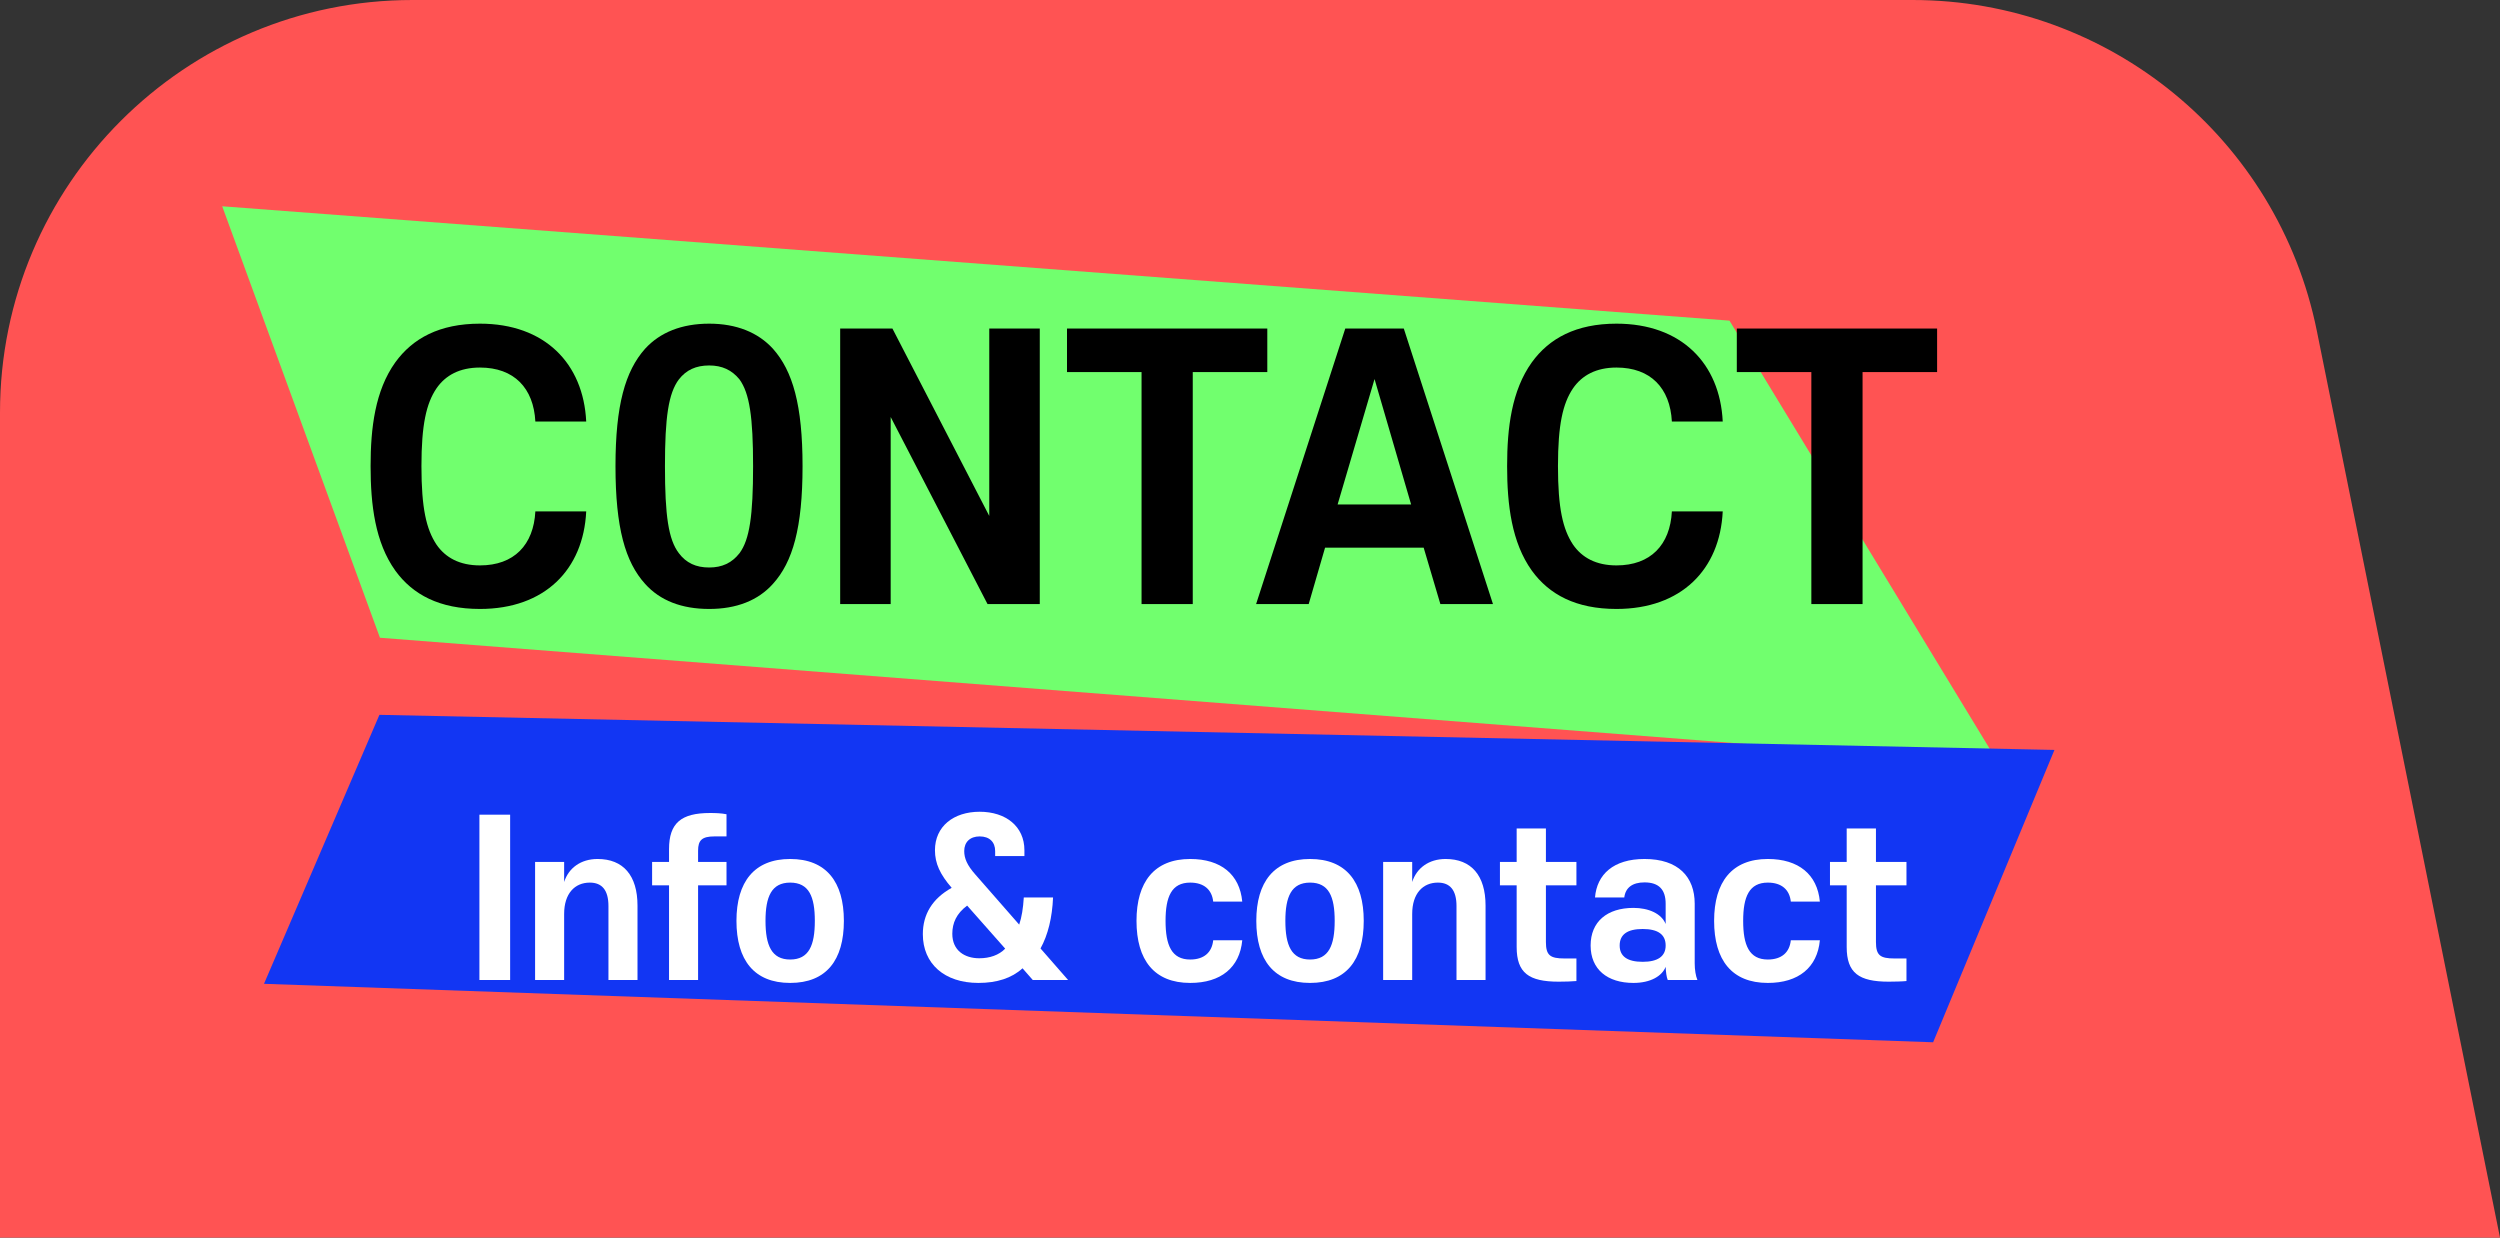 <svg width="303" height="150" viewBox="0 0 303 150" fill="none" xmlns="http://www.w3.org/2000/svg">
<rect x="0" y="0" width="303" height="150" fill="#333333" stroke="none"/>
<path d="M3.3 75.3C3.3 80.85 3.95 86.25 6.85 90.3C9.35 93.75 13.2 95.8 19 95.8C28.3 95.8 33.85 90.15 34.25 81.8L26.95 81.8C26.7 86.6 23.9 89.55 19 89.55C16.1 89.55 14.05 88.45 12.75 86.55C11.3 84.35 10.6 81.35 10.6 75.3C10.6 69.35 11.3 66.3 12.75 64.15C14.05 62.25 16.1 61.15 19 61.15C23.9 61.15 26.7 64.1 26.95 68.9L34.25 68.9C33.85 60.55 28.3 54.85 19 54.85C13.2 54.85 9.35 56.95 6.85 60.4C3.95 64.45 3.3 69.8 3.3 75.3ZM65.303 75.3C65.303 66.55 63.903 61.65 61.053 58.45C58.903 56.1 55.803 54.85 51.903 54.85C47.953 54.85 44.853 56.1 42.703 58.45C39.853 61.65 38.453 66.55 38.453 75.3C38.453 84.15 39.853 89.05 42.703 92.2C44.853 94.6 47.953 95.8 51.903 95.8C55.803 95.8 58.903 94.6 61.053 92.2C63.903 89.05 65.303 84.15 65.303 75.3ZM58.203 75.3C58.203 82.4 57.703 85.85 56.253 87.8C55.153 89.2 53.753 89.85 51.903 89.85C50.003 89.85 48.603 89.2 47.553 87.8C46.053 85.85 45.553 82.4 45.553 75.3C45.553 68.3 46.053 64.85 47.553 62.85C48.603 61.5 50.003 60.85 51.903 60.85C53.753 60.85 55.153 61.5 56.253 62.85C57.703 64.85 58.203 68.3 58.203 75.3ZM91.854 95.1L99.354 95.1L99.354 55.55L92.104 55.55L92.104 82.45L78.204 55.55L70.704 55.55L70.704 95.1L77.954 95.1L77.954 68.25L91.854 95.1ZM103.263 61.8L113.963 61.8L113.963 95.1H121.313L121.313 61.8L132.013 61.8L132.013 55.55L103.263 55.55L103.263 61.8ZM137.955 95.1L140.305 87L154.455 87L156.855 95.1L164.405 95.1L151.605 55.55L143.205 55.55L130.405 95.1H137.955ZM152.655 80.8L142.105 80.8L147.405 62.8L152.655 80.8ZM166.435 75.3C166.435 80.85 167.085 86.25 169.985 90.3C172.485 93.75 176.335 95.8 182.135 95.8C191.435 95.8 196.985 90.15 197.385 81.8L190.085 81.8C189.835 86.6 187.035 89.55 182.135 89.55C179.235 89.55 177.185 88.45 175.885 86.55C174.435 84.35 173.735 81.35 173.735 75.3C173.735 69.35 174.435 66.3 175.885 64.15C177.185 62.25 179.235 61.15 182.135 61.15C187.035 61.15 189.835 64.1 190.085 68.9L197.385 68.9C196.985 60.55 191.435 54.85 182.135 54.85C176.335 54.85 172.485 56.95 169.985 60.4C167.085 64.45 166.435 69.8 166.435 75.3ZM199.405 61.8L210.105 61.8L210.105 95.1L217.455 95.1L217.455 61.8L228.155 61.8L228.155 55.55L199.405 55.55L199.405 61.8Z" fill="white"/>
<path d="M231.79 -3.11268e-06C255.588 -2.07244e-06 276.088 16.773 280.8 40.1L303 150L-3.69569e-06 150L6.75454e-07 50C1.88251e-06 22.386 22.386 -1.2266e-05 50 -1.1059e-05L231.79 -3.11268e-06Z" fill="#FF5353"/>
<path d="M26.93 25L209.61 38.86L242.245 92.55L46.049 77.295L26.93 25Z" fill="#71FF6E"/>
<path d="M45.985 86.639L249 90.891L234.294 126.324L31.997 119.238L45.985 86.639Z" fill="#1236F3"/>
<path d="M44.916 56.495C44.916 61.181 45.464 65.741 47.913 69.161C50.024 72.074 53.275 73.805 58.172 73.805C66.025 73.805 70.711 69.034 71.049 61.983H64.885C64.674 66.037 62.31 68.527 58.172 68.527C55.724 68.527 53.992 67.599 52.895 65.994C51.67 64.137 51.079 61.603 51.079 56.495C51.079 51.471 51.67 48.896 52.895 47.08C53.992 45.476 55.724 44.547 58.172 44.547C62.31 44.547 64.674 47.038 64.885 51.091H71.049C70.711 44.041 66.025 39.228 58.172 39.228C53.275 39.228 50.024 41.001 47.913 43.914C45.464 47.334 44.916 51.851 44.916 56.495Z" fill="black"/>
<path d="M97.269 56.495C97.269 49.107 96.087 44.969 93.68 42.267C91.865 40.283 89.247 39.228 85.954 39.228C82.619 39.228 80.001 40.283 78.186 42.267C75.78 44.969 74.597 49.107 74.597 56.495C74.597 63.968 75.78 68.105 78.186 70.765C80.001 72.791 82.619 73.805 85.954 73.805C89.247 73.805 91.865 72.791 93.68 70.765C96.087 68.105 97.269 63.968 97.269 56.495ZM91.274 56.495C91.274 62.49 90.852 65.403 89.627 67.05C88.698 68.232 87.516 68.781 85.954 68.781C84.35 68.781 83.168 68.232 82.281 67.05C81.015 65.403 80.593 62.49 80.593 56.495C80.593 50.584 81.015 47.671 82.281 45.983C83.168 44.843 84.35 44.294 85.954 44.294C87.516 44.294 88.698 44.843 89.627 45.983C90.852 47.671 91.274 50.584 91.274 56.495Z" fill="black"/>
<path d="M119.688 73.214H126.021V39.819H119.899V62.532L108.162 39.819H101.829V73.214H107.951V50.542L119.688 73.214Z" fill="black"/>
<path d="M129.321 45.096H138.356V73.214H144.562V45.096H153.597V39.819H129.321V45.096Z" fill="black"/>
<path d="M158.614 73.214L160.599 66.374H172.547L174.573 73.214H180.948L170.14 39.819H163.047L152.239 73.214H158.614ZM171.027 61.139H162.119L166.594 45.94L171.027 61.139Z" fill="black"/>
<path d="M182.662 56.495C182.662 61.181 183.211 65.741 185.659 69.161C187.77 72.074 191.021 73.805 195.918 73.805C203.771 73.805 208.457 69.034 208.795 61.983H202.631C202.42 66.037 200.056 68.527 195.918 68.527C193.47 68.527 191.739 67.599 190.641 65.994C189.417 64.137 188.826 61.603 188.826 56.495C188.826 51.471 189.417 48.896 190.641 47.08C191.739 45.476 193.47 44.547 195.918 44.547C200.056 44.547 202.42 47.038 202.631 51.091H208.795C208.457 44.041 203.771 39.228 195.918 39.228C191.021 39.228 187.77 41.001 185.659 43.914C183.211 47.334 182.662 51.851 182.662 56.495Z" fill="black"/>
<path d="M210.501 45.096H219.536V73.214H225.742V45.096H234.777V39.819H210.501V45.096Z" fill="black"/>
<path d="M61.828 98.739H58.105V118.776H61.828V98.739Z" fill="white"/>
<path d="M77.265 109.758C77.265 106.11 75.542 104.109 72.427 104.109C70.375 104.109 68.906 105.224 68.374 106.896V104.464H64.853V118.776H68.374V110.771C68.374 108.289 69.665 106.972 71.489 106.972C72.958 106.972 73.744 107.884 73.744 109.809V118.776H77.265V109.758Z" fill="white"/>
<path d="M88.053 101.373V98.688C87.445 98.562 86.736 98.536 86.052 98.536C82.556 98.536 81.087 99.752 81.087 102.919V104.464H79.035V107.301H81.087V118.776H84.608V107.301H88.053V104.464H84.608V103.096C84.608 101.855 85.064 101.373 86.584 101.373H88.053Z" fill="white"/>
<path d="M102.278 111.607C102.278 106.896 100.151 104.109 95.768 104.109C91.411 104.109 89.258 106.896 89.258 111.607C89.258 116.37 91.411 119.131 95.768 119.131C100.151 119.131 102.278 116.37 102.278 111.607ZM92.779 111.607C92.779 108.669 93.514 106.972 95.768 106.972C98.048 106.972 98.757 108.669 98.757 111.607C98.757 114.571 98.048 116.294 95.768 116.294C93.514 116.294 92.779 114.571 92.779 111.607Z" fill="white"/>
<path d="M124.083 108.77C124.007 110.062 123.83 111.177 123.526 112.063L118.206 105.984C117.218 104.869 116.864 104.033 116.864 103.147C116.864 102.057 117.573 101.373 118.738 101.373C119.929 101.373 120.613 102.057 120.613 103.147V103.755H124.159V103.045C124.159 100.158 121.905 98.384 118.738 98.384C115.572 98.384 113.317 100.158 113.317 103.045C113.317 104.641 113.925 105.958 115.344 107.605C112.988 108.922 111.848 110.822 111.848 113.228C111.848 116.8 114.457 119.131 118.586 119.131C120.815 119.131 122.639 118.548 123.931 117.357L125.172 118.776H129.453L126.11 114.951C127.022 113.304 127.528 111.202 127.63 108.77H124.083ZM115.42 113.178C115.42 111.861 115.927 110.721 117.218 109.758L121.829 114.976C121.069 115.762 119.954 116.142 118.688 116.142C116.914 116.142 115.42 115.204 115.42 113.178Z" fill="white"/>
<path d="M137.744 111.607C137.744 116.37 139.897 119.131 144.254 119.131C147.977 119.131 150.257 117.256 150.561 113.963H147.04C146.888 115.432 145.926 116.294 144.254 116.294C141.999 116.294 141.265 114.571 141.265 111.607C141.265 108.669 141.999 106.972 144.254 106.972C145.926 106.972 146.888 107.833 147.04 109.277H150.561C150.257 105.984 147.977 104.109 144.254 104.109C139.897 104.109 137.744 106.896 137.744 111.607Z" fill="white"/>
<path d="M165.285 111.607C165.285 106.896 163.157 104.109 158.775 104.109C154.418 104.109 152.264 106.896 152.264 111.607C152.264 116.37 154.418 119.131 158.775 119.131C163.157 119.131 165.285 116.37 165.285 111.607ZM155.786 111.607C155.786 108.669 156.52 106.972 158.775 106.972C161.054 106.972 161.764 108.669 161.764 111.607C161.764 114.571 161.054 116.294 158.775 116.294C156.52 116.294 155.786 114.571 155.786 111.607Z" fill="white"/>
<path d="M180.049 109.758C180.049 106.11 178.326 104.109 175.211 104.109C173.159 104.109 171.69 105.224 171.158 106.896V104.464H167.637V118.776H171.158V110.771C171.158 108.289 172.449 106.972 174.273 106.972C175.742 106.972 176.528 107.884 176.528 109.809V118.776H180.049V109.758Z" fill="white"/>
<path d="M187.365 107.301H191.063V104.464H187.365V100.411H183.819V104.464H181.792V107.301H183.819V114.774C183.819 117.915 185.288 118.979 188.91 118.979C189.569 118.979 190.607 118.953 191.063 118.903V116.167H189.619C187.872 116.167 187.365 115.787 187.365 114.166V107.301Z" fill="white"/>
<path d="M201.877 117.18C201.902 117.763 201.978 118.421 202.13 118.776H205.727C205.525 118.295 205.398 117.535 205.398 116.775V109.53C205.398 106.288 203.422 104.109 199.319 104.109C195.544 104.109 193.543 105.984 193.315 108.77H196.862C197.014 107.58 197.849 106.946 199.319 106.946C201.067 106.946 201.877 107.833 201.877 109.53V111.987C201.37 110.721 199.8 110.037 197.976 110.037C194.784 110.037 192.783 111.709 192.783 114.596C192.783 117.484 194.81 119.131 197.976 119.131C200.053 119.131 201.446 118.295 201.877 117.18ZM199.091 116.572C197.242 116.572 196.304 115.914 196.304 114.596C196.304 113.254 197.242 112.595 199.091 112.595C200.94 112.595 201.877 113.254 201.877 114.596C201.877 115.914 200.915 116.572 199.091 116.572Z" fill="white"/>
<path d="M207.751 111.607C207.751 116.37 209.904 119.131 214.261 119.131C217.984 119.131 220.264 117.256 220.568 113.963H217.047C216.895 115.432 215.933 116.294 214.261 116.294C212.006 116.294 211.272 114.571 211.272 111.607C211.272 108.669 212.006 106.972 214.261 106.972C215.933 106.972 216.895 107.833 217.047 109.277H220.568C220.264 105.984 217.984 104.109 214.261 104.109C209.904 104.109 207.751 106.896 207.751 111.607Z" fill="white"/>
<path d="M227.365 107.301H231.064V104.464H227.365V100.411H223.819V104.464H221.793V107.301H223.819V114.774C223.819 117.915 225.288 118.979 228.911 118.979C229.569 118.979 230.608 118.953 231.064 118.903V116.167H229.62C227.872 116.167 227.365 115.787 227.365 114.166V107.301Z" fill="white"/>
</svg>
